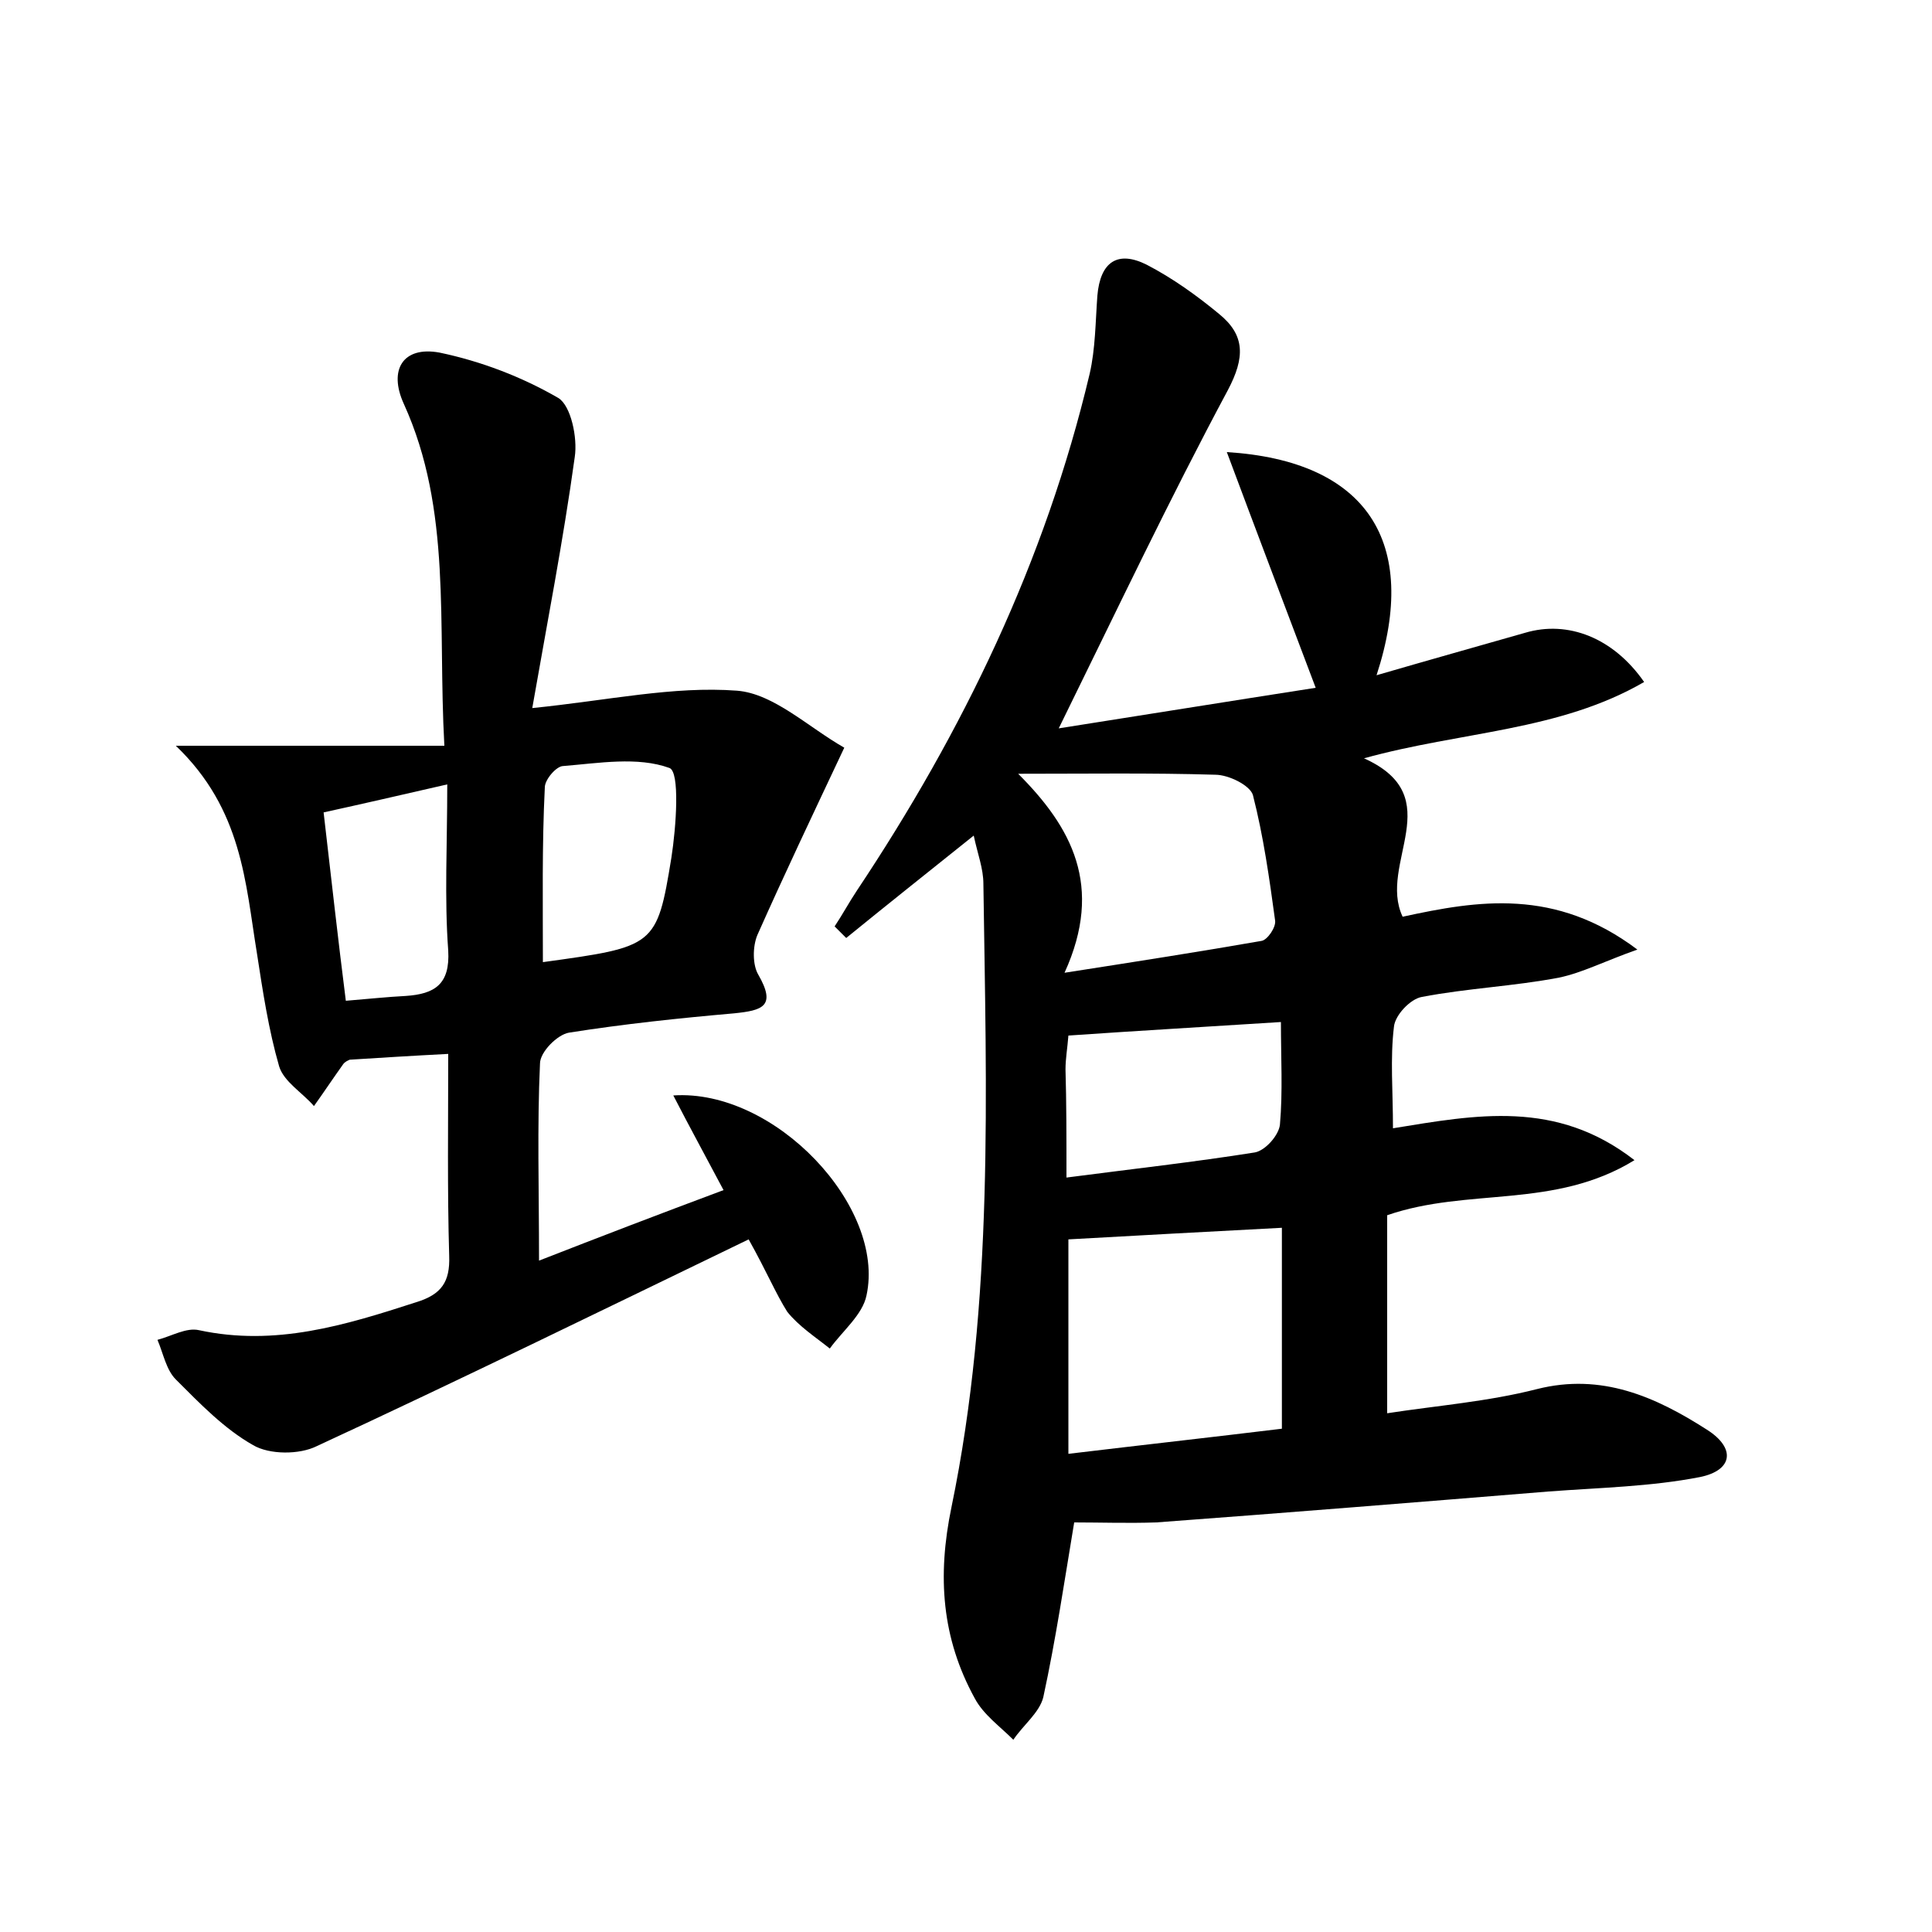 <?xml version="1.0" encoding="utf-8"?>
<!-- Generator: Adobe Illustrator 22.0.0, SVG Export Plug-In . SVG Version: 6.00 Build 0)  -->
<svg version="1.1" id="图层_1" xmlns="http://www.w3.org/2000/svg" xmlns:xlink="http://www.w3.org/1999/xlink" x="0px" y="0px"
	 viewBox="0 0 200 200" style="enable-background:new 0 0 200 200;" xml:space="preserve">
<style type="text/css">
	.st0{fill:#FFFFFF;}
</style>
<g>
	
	<path d="M111.2,157.6c-1,6-1.9,12.1-3.2,18.1c-0.4,1.6-2.1,2.9-3.1,4.4c-1.4-1.4-3.1-2.6-4-4.3c-3.4-6.2-3.9-12.6-2.4-19.8
		c4.4-21.3,3.6-43,3.3-64.5c0-1.6-0.6-3.1-1-5c-4.5,3.6-8.9,7.1-13.2,10.6c-0.4-0.4-0.8-0.8-1.2-1.2c0.8-1.2,1.5-2.5,2.3-3.7
		c11-16.5,19.5-34.1,24.1-53.5c0.6-2.6,0.6-5.4,0.8-8.1c0.3-3.5,2.1-4.7,5.1-3.2c2.7,1.4,5.2,3.2,7.5,5.1c2.7,2.2,2.7,4.5,0.9,7.9
		c-6,11.2-11.5,22.8-17.5,35c8.9-1.4,17.6-2.8,26.6-4.2c-3.1-8.2-6.1-16.1-9.2-24.4c14.5,0.9,20,9.3,15.5,23.1
		c5.5-1.6,10.5-3,15.4-4.4c4.4-1.3,9.1,0.5,12.3,5.1c-8.8,5.1-18.9,5.1-29,7.9c8.9,4,1.4,10.9,4,16.4c7.8-1.7,15.8-3,24.3,3.4
		c-3.4,1.2-5.7,2.4-8.1,2.9c-4.7,0.9-9.5,1.1-14.2,2c-1.2,0.2-2.8,1.9-2.9,3.1c-0.4,3.3-0.1,6.6-0.1,10.5c8.6-1.4,16.9-3,25,3.3
		c-8.3,5.1-17.2,2.8-25.6,5.7c0,6.5,0,13.3,0,20.5c5.2-0.8,10.4-1.2,15.5-2.5c6.7-1.7,12.3,0.8,17.6,4.2c3,1.9,2.7,4.2-0.7,4.9
		c-5.1,1-10.4,1.1-15.7,1.5c-13.5,1.1-27.1,2.2-40.6,3.2C116.8,157.7,113.9,157.6,111.2,157.6z M110.6,150.5
		c7.5-0.9,14.7-1.7,22.1-2.6c0-7,0-13.8,0-20.8c-7.7,0.4-14.9,0.8-22.1,1.2C110.6,135.7,110.6,142.8,110.6,150.5z M110.2,100.7
		c7.7-1.2,14.1-2.2,20.4-3.3c0.6-0.1,1.5-1.4,1.4-2.1c-0.6-4.4-1.2-8.7-2.3-13c-0.3-1-2.5-2.1-3.9-2.1c-6.6-0.2-13.2-0.1-20.4-0.1
		C110.9,85.6,114.3,91.7,110.2,100.7z M110.4,121.9c6.9-0.9,13.2-1.6,19.5-2.6c1.1-0.2,2.5-1.8,2.6-2.9c0.3-3.4,0.1-6.9,0.1-10.6
		c-7.8,0.5-14.8,0.9-22,1.4c-0.1,1.3-0.3,2.4-0.3,3.5C110.4,114.1,110.4,117.6,110.4,121.9z"/>
	<path d="M77.5,128.3c-15.1,7.3-29.8,14.5-44.7,21.4c-1.8,0.9-4.9,0.9-6.6-0.1c-3-1.7-5.5-4.3-8-6.8c-1-1-1.3-2.7-1.9-4.1
		c1.5-0.4,3-1.3,4.3-1c7.9,1.7,15.1-0.5,22.5-2.9c2.6-0.8,3.5-2.1,3.4-4.8c-0.2-6.8-0.1-13.7-0.1-20.9c-3.9,0.2-7,0.4-10.2,0.6
		c-0.2,0.1-0.5,0.2-0.7,0.5c-1,1.4-2,2.9-3,4.3c-1.2-1.4-3.1-2.5-3.6-4.1c-1.1-3.8-1.7-7.8-2.3-11.7c-1.2-7.3-1.5-14.9-8.4-21.5
		c10.2,0,18.7,0,27.8,0c-0.7-12.7,0.8-24.4-4.2-35.4c-1.6-3.5-0.1-6,3.7-5.3c4.3,0.9,8.5,2.5,12.3,4.7c1.3,0.8,2,4.1,1.7,6.1
		c-1.2,8.7-2.9,17.4-4.4,26c7.9-0.8,14.6-2.3,21.2-1.8c3.8,0.3,7.4,3.8,11.1,5.9c-3.3,7-6.2,13.1-9,19.4c-0.5,1.2-0.5,3.1,0.1,4.1
		c1.9,3.3,0.4,3.7-2.5,4c-5.7,0.5-11.4,1.1-17.1,2c-1.2,0.2-3,2-3,3.2c-0.3,6.5-0.1,13-0.1,20.4c6.4-2.5,12.4-4.8,19.1-7.3
		c-1.8-3.4-3.5-6.5-5.2-9.8c10.5-0.7,22,11.5,20,20.7c-0.4,2-2.5,3.7-3.8,5.5c-1.5-1.2-3.2-2.3-4.4-3.8
		C80.3,133.9,79.4,131.7,77.5,128.3z M56.2,99.6C67.8,98,68,98,69.5,88.8c0.5-3.2,0.9-8.9-0.2-9.3c-3.3-1.2-7.3-0.5-11-0.2
		c-0.7,0-1.9,1.4-1.9,2.2C56.1,87.5,56.2,93.5,56.2,99.6z M46.3,81.2c-4.8,1.1-8.7,2-12.8,2.9c0.8,6.9,1.5,13.2,2.3,19.5
		c2.4-0.2,4.3-0.4,6.2-0.5c3-0.2,4.6-1.2,4.4-4.7C46,93,46.3,87.5,46.3,81.2z"/>
	
	
	
	
	
</g>
</svg>
